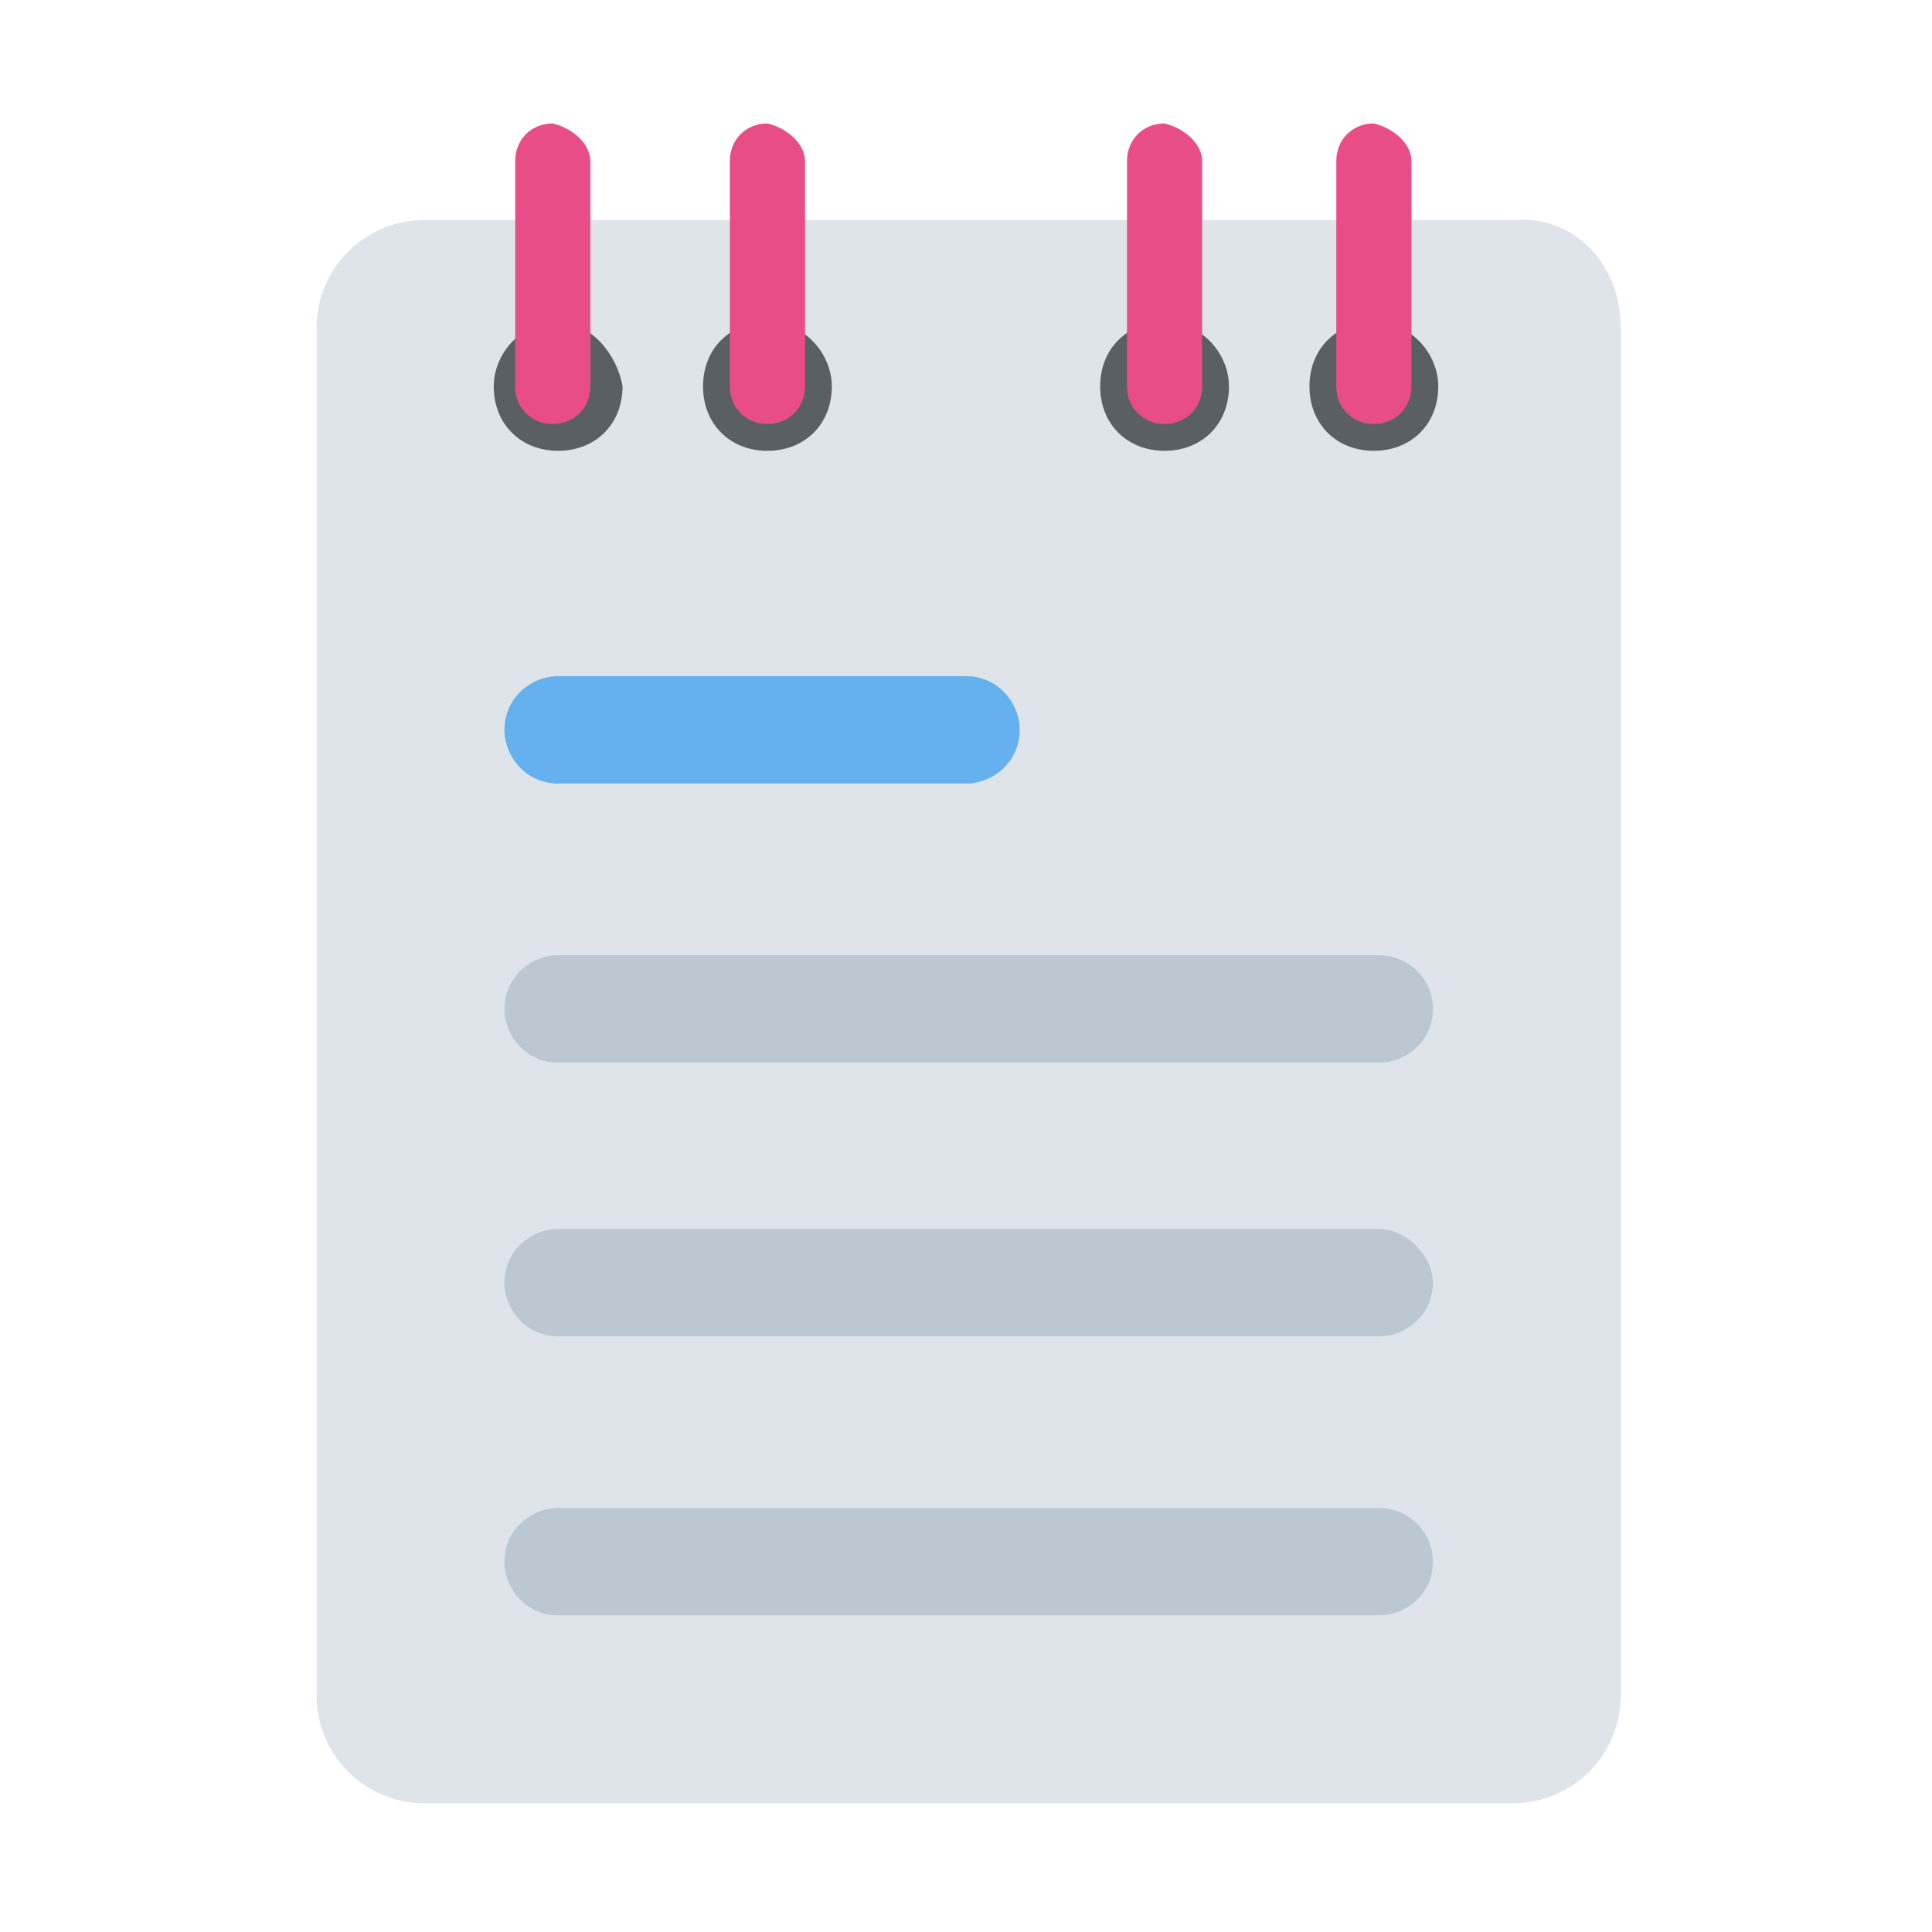 <?xml version="1.0" encoding="utf-8"?>
<!-- Generator: Adobe Illustrator 18.0.0, SVG Export Plug-In . SVG Version: 6.00 Build 0)  -->
<!DOCTYPE svg PUBLIC "-//W3C//DTD SVG 1.1//EN" "http://www.w3.org/Graphics/SVG/1.1/DTD/svg11.dtd">
<svg version="1.1" id="Layer_1" xmlns="http://www.w3.org/2000/svg" xmlns:xlink="http://www.w3.org/1999/xlink" x="0px" y="0px"
	 viewBox="0 0 36 36" enable-background="new 0 0 36 36" xml:space="preserve">
<g>
	<g>
		<path fill="#DEE4E9" d="M30.2,6.1v25.5c0,1.1-0.9,2-2,2H7.9c-1.1,0-2-0.9-2-2V6.1c0-1.1,0.9-2,2-2h20.3C29.3,4,30.2,4.9,30.2,6.1z
			"/>
	</g>
	<g>
		<g>
			<g>
				<g>
					<path fill="#5A5F63" d="M10.4,6C9.7,6,9.2,6.6,9.2,7.2c0,0.7,0.5,1.2,1.2,1.2c0.7,0,1.2-0.5,1.2-1.2C11.5,6.6,11,6,10.4,6z"/>
				</g>
			</g>
		</g>
	</g>
	<g>
		<g>
			<g>
				<g>
					<path fill="#5A5F63" d="M14.3,6c-0.7,0-1.2,0.5-1.2,1.2c0,0.7,0.5,1.2,1.2,1.2s1.2-0.5,1.2-1.2C15.5,6.6,15,6,14.3,6z"/>
				</g>
			</g>
		</g>
	</g>
	<g>
		<g>
			<g>
				<g>
					<path fill="#5A5F63" d="M21.7,6c-0.7,0-1.2,0.5-1.2,1.2c0,0.7,0.5,1.2,1.2,1.2c0.7,0,1.2-0.5,1.2-1.2C22.9,6.6,22.4,6,21.7,6z"
						/>
				</g>
			</g>
		</g>
	</g>
	<g>
		<g>
			<g>
				<g>
					<path fill="#5A5F63" d="M25.6,6c-0.7,0-1.2,0.5-1.2,1.2c0,0.7,0.5,1.2,1.2,1.2c0.7,0,1.2-0.5,1.2-1.2C26.8,6.6,26.3,6,25.6,6z"
						/>
				</g>
			</g>
		</g>
	</g>
	<g>
		<g>
			<path fill="#E84D88" d="M11,3v4.2c0,0.4-0.3,0.7-0.7,0.7c-0.4,0-0.7-0.3-0.7-0.7V3c0-0.4,0.3-0.7,0.7-0.7C10.7,2.4,11,2.7,11,3z"
				/>
		</g>
	</g>
	<g>
		<g>
			<path fill="#E84D88" d="M15,3v4.2c0,0.4-0.3,0.7-0.7,0.7c-0.4,0-0.7-0.3-0.7-0.7V3c0-0.4,0.3-0.7,0.7-0.7C14.7,2.4,15,2.7,15,3z"
				/>
		</g>
	</g>
	<g>
		<g>
			<path fill="#E84D88" d="M22.4,3v4.2c0,0.4-0.3,0.7-0.7,0.7c-0.4,0-0.7-0.3-0.7-0.7V3c0-0.4,0.3-0.7,0.7-0.7
				C22.1,2.4,22.4,2.7,22.4,3z"/>
		</g>
	</g>
	<g>
		<g>
			<path fill="#E84D88" d="M26.3,3v4.2c0,0.4-0.3,0.7-0.7,0.7c-0.4,0-0.7-0.3-0.7-0.7V3c0-0.4,0.3-0.7,0.7-0.7
				C26,2.4,26.3,2.7,26.3,3z"/>
		</g>
	</g>
	<g>
		<path fill="#BBC7D1" d="M26.7,29.1c0,0.6-0.5,1-1,1H10.4c-0.6,0-1-0.5-1-1c0-0.6,0.5-1,1-1h15.3C26.2,28.1,26.7,28.5,26.7,29.1z"
			/>
	</g>
	<g>
		<path fill="#BBC7D1" d="M26.7,23.9c0,0.6-0.5,1-1,1H10.4c-0.6,0-1-0.5-1-1c0-0.6,0.5-1,1-1h15.3C26.2,22.9,26.7,23.4,26.7,23.9z"
			/>
	</g>
	<g>
		<path fill="#BBC7D1" d="M26.7,18.8c0,0.6-0.5,1-1,1H10.4c-0.6,0-1-0.5-1-1c0-0.6,0.5-1,1-1h15.3C26.2,17.8,26.7,18.2,26.7,18.8z"
			/>
	</g>
	<g>
		<path fill="#65B1EF" d="M19,13.6c0,0.6-0.5,1-1,1h-7.6c-0.6,0-1-0.5-1-1c0-0.6,0.5-1,1-1H18C18.6,12.6,19,13.1,19,13.6z"/>
	</g>
</g>
</svg>
